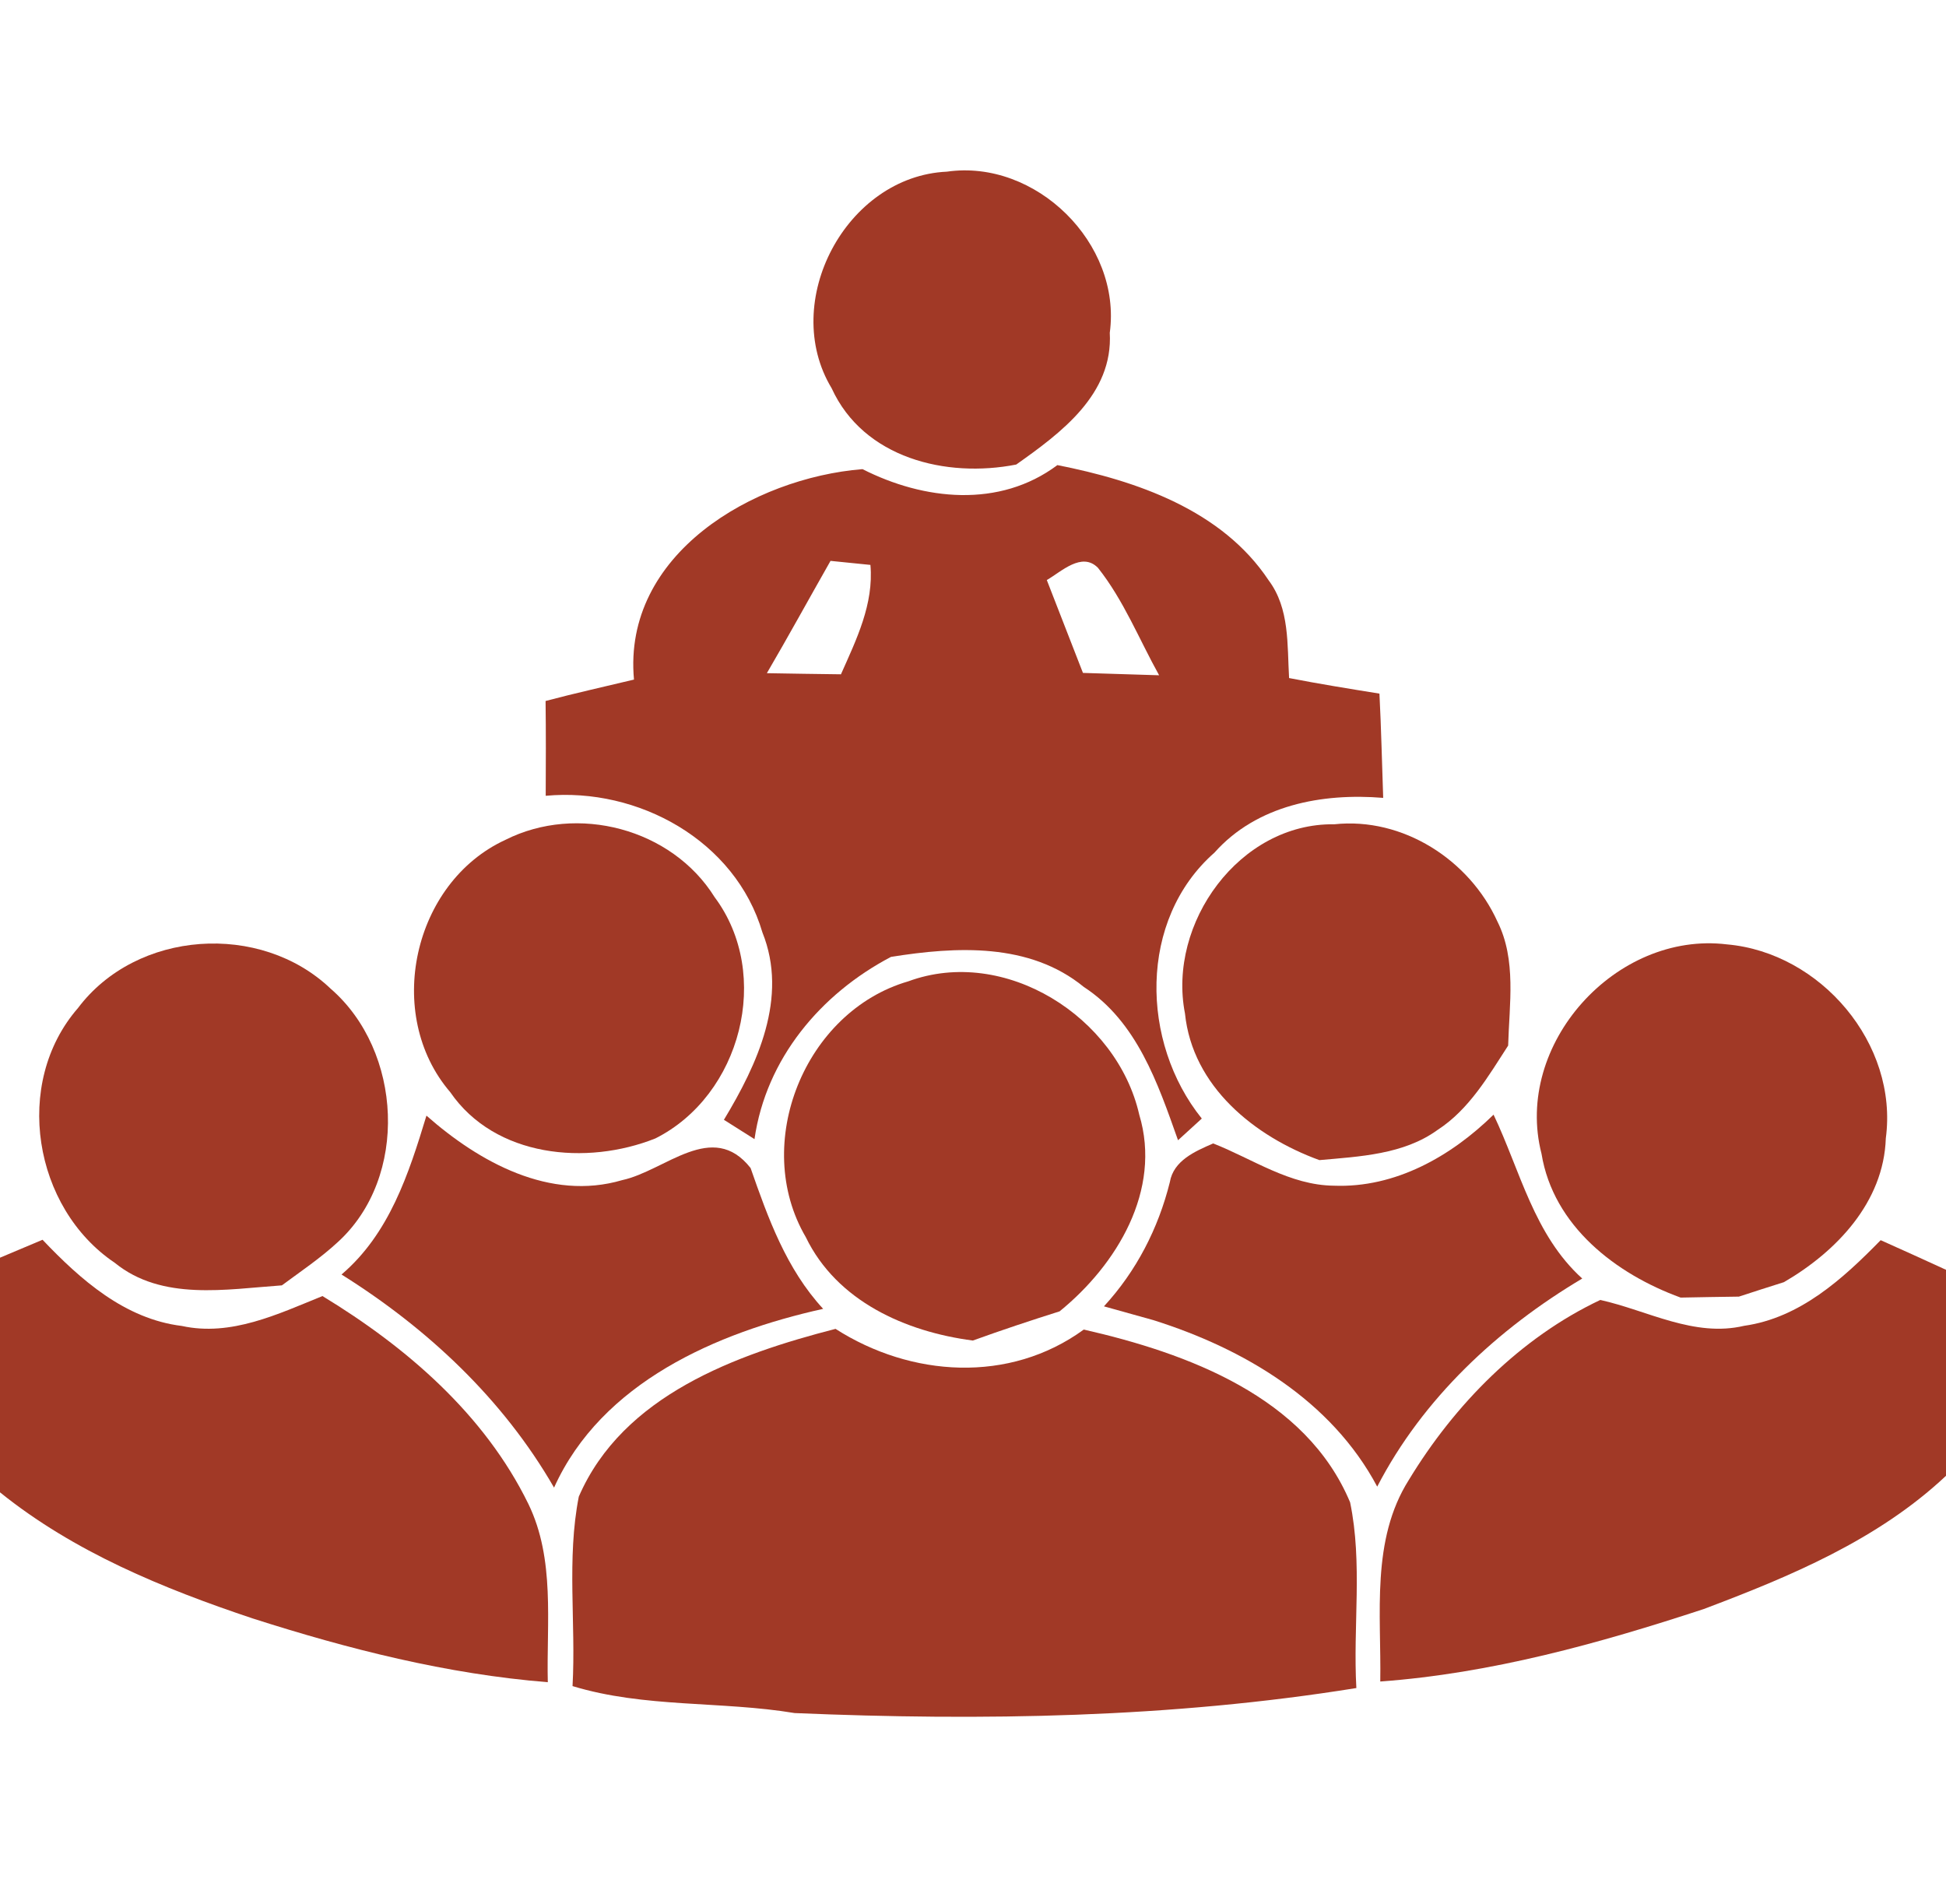 <?xml version="1.0" encoding="UTF-8" ?>
<!DOCTYPE svg PUBLIC "-//W3C//DTD SVG 1.1//EN" "http://www.w3.org/Graphics/SVG/1.1/DTD/svg11.dtd">
<svg width="140pt" height="137pt" viewBox="0 0 140 137" version="1.1" xmlns="http://www.w3.org/2000/svg">
<g id="#a13926ff">
<path fill="#a13926" opacity="1.00" d=" M 59.83 27.93 C 56.08 21.72 60.87 12.68 68.12 12.35 C 74.52 11.43 80.71 17.51 79.84 23.94 C 80.09 28.37 76.32 31.15 73.11 33.42 C 68.07 34.41 62.13 32.96 59.83 27.93 Z" />
<path fill="#a13926" opacity="1.00" d=" M 45.61 48.89 C 44.78 39.85 54.22 34.38 62.05 33.75 C 66.46 35.99 71.90 36.58 76.07 33.46 C 81.76 34.58 87.91 36.69 91.27 41.75 C 92.79 43.78 92.60 46.39 92.74 48.78 C 94.90 49.20 97.07 49.55 99.24 49.90 C 99.37 52.40 99.42 54.90 99.51 57.40 C 95.12 57.04 90.42 57.91 87.37 61.34 C 81.88 66.17 82.05 74.99 86.46 80.47 C 86.03 80.86 85.18 81.64 84.75 82.03 C 83.30 77.94 81.80 73.50 77.97 71.00 C 74.06 67.80 68.79 68.09 64.10 68.84 C 59.03 71.50 55.11 76.17 54.28 81.95 C 53.55 81.49 52.81 81.02 52.08 80.56 C 54.49 76.57 56.73 71.76 54.85 67.08 C 52.91 60.47 45.91 56.63 39.26 57.25 C 39.27 54.97 39.28 52.70 39.25 50.43 C 41.36 49.87 43.49 49.40 45.61 48.89 M 59.75 40.35 C 58.22 43.04 56.73 45.76 55.17 48.43 C 56.95 48.46 58.72 48.49 60.50 48.51 C 61.61 46.01 62.87 43.46 62.62 40.64 C 61.66 40.54 60.71 40.45 59.75 40.35 M 75.31 41.73 C 76.17 43.96 77.05 46.18 77.91 48.41 C 79.74 48.47 81.56 48.52 83.39 48.58 C 81.95 45.99 80.84 43.18 78.99 40.85 C 77.83 39.67 76.35 41.13 75.31 41.73 Z" />
<path fill="#a13926" opacity="1.00" d=" M 36.36 60.42 C 41.52 57.82 48.33 59.60 51.41 64.54 C 55.58 70.12 53.30 78.81 47.15 81.90 C 42.21 83.87 35.62 83.27 32.39 78.57 C 27.60 72.99 29.70 63.49 36.36 60.42 Z" />
<path fill="#a13926" opacity="1.00" d=" M 85.25 72.91 C 83.98 66.41 89.18 59.20 95.99 59.30 C 100.92 58.77 105.72 61.86 107.73 66.30 C 109.11 69.06 108.58 72.25 108.50 75.22 C 107.07 77.43 105.69 79.82 103.42 81.29 C 100.98 83.06 97.81 83.20 94.92 83.46 C 90.25 81.76 85.79 78.17 85.25 72.91 Z" />
<path fill="#a13926" opacity="1.00" d=" M 110.90 83.00 C 108.88 75.13 116.25 66.97 124.24 67.94 C 130.98 68.53 136.58 75.09 135.67 81.89 C 135.52 86.49 132.11 90.05 128.34 92.24 C 127.26 92.58 126.17 92.93 125.10 93.28 C 123.70 93.30 122.31 93.32 120.91 93.35 C 116.24 91.65 111.75 88.20 110.90 83.00 Z" />
<path fill="#a13926" opacity="1.00" d=" M 5.61 72.52 C 9.83 66.91 18.74 66.31 23.79 71.13 C 28.95 75.60 29.43 84.69 24.30 89.36 C 23.06 90.51 21.64 91.46 20.28 92.47 C 16.27 92.75 11.65 93.61 8.26 90.85 C 2.40 86.91 0.90 77.93 5.61 72.52 Z" />
<path fill="#a13926" opacity="1.00" d=" M 65.34 70.60 C 72.28 68.04 80.36 73.15 81.96 80.19 C 83.60 85.63 80.34 91.00 76.23 94.34 C 74.14 95.00 72.06 95.69 69.99 96.44 C 65.15 95.81 60.20 93.61 57.97 89.00 C 54.04 82.29 57.89 72.76 65.34 70.60 Z" />
<path fill="#a13926" opacity="1.00" d=" M 24.57 91.69 C 28.01 88.76 29.41 84.44 30.68 80.26 C 34.47 83.60 39.56 86.43 44.76 84.90 C 47.87 84.23 51.25 80.54 54.00 84.03 C 55.26 87.64 56.57 91.29 59.22 94.16 C 51.56 95.86 43.28 99.45 39.86 107.02 C 36.19 100.65 30.75 95.56 24.57 91.69 Z" />
<path fill="#a13926" opacity="1.00" d=" M 95.97 85.30 C 100.38 85.47 104.39 83.19 107.45 80.19 C 109.38 84.24 110.35 88.83 113.83 91.98 C 107.74 95.60 102.36 100.61 99.08 106.95 C 95.78 100.74 89.48 97.02 82.97 94.97 C 81.78 94.64 80.60 94.31 79.42 93.98 C 81.75 91.45 83.33 88.38 84.16 85.05 C 84.42 83.49 85.99 82.82 87.28 82.26 C 90.13 83.38 92.79 85.27 95.97 85.30 Z" />
<path fill="#a13926" opacity="1.00" d=" M 0.00 90.48 C 0.77 90.16 2.30 89.51 3.06 89.19 C 5.79 92.06 8.98 94.89 13.08 95.39 C 16.62 96.17 20.01 94.53 23.20 93.24 C 29.24 96.91 34.86 101.75 38.01 108.19 C 39.95 112.18 39.31 116.74 39.41 121.02 C 32.16 120.44 25.07 118.64 18.17 116.43 C 11.74 114.28 5.32 111.65 0.00 107.36 L 0.00 90.48 Z" />
<path fill="#a13926" opacity="1.00" d=" M 125.48 95.38 C 129.50 94.81 132.58 92.00 135.30 89.22 C 136.87 89.92 138.43 90.63 140.00 91.35 L 140.00 106.17 C 135.10 110.78 128.77 113.42 122.56 115.76 C 115.01 118.24 107.26 120.39 99.30 120.97 C 99.38 116.11 98.62 110.79 101.36 106.46 C 104.65 101.04 109.37 96.24 115.13 93.52 C 118.54 94.28 121.88 96.23 125.48 95.38 Z" />
<path fill="#a13926" opacity="1.00" d=" M 41.64 107.67 C 44.80 100.38 52.97 97.44 60.11 95.60 C 65.53 99.07 72.62 99.55 77.97 95.65 C 85.42 97.35 93.95 100.48 97.13 108.08 C 98.04 112.46 97.33 117.00 97.58 121.44 C 84.24 123.59 70.65 123.81 57.17 123.24 C 51.87 122.36 46.38 122.88 41.19 121.30 C 41.44 116.76 40.76 112.15 41.64 107.67 Z" />
</g>
</svg>
